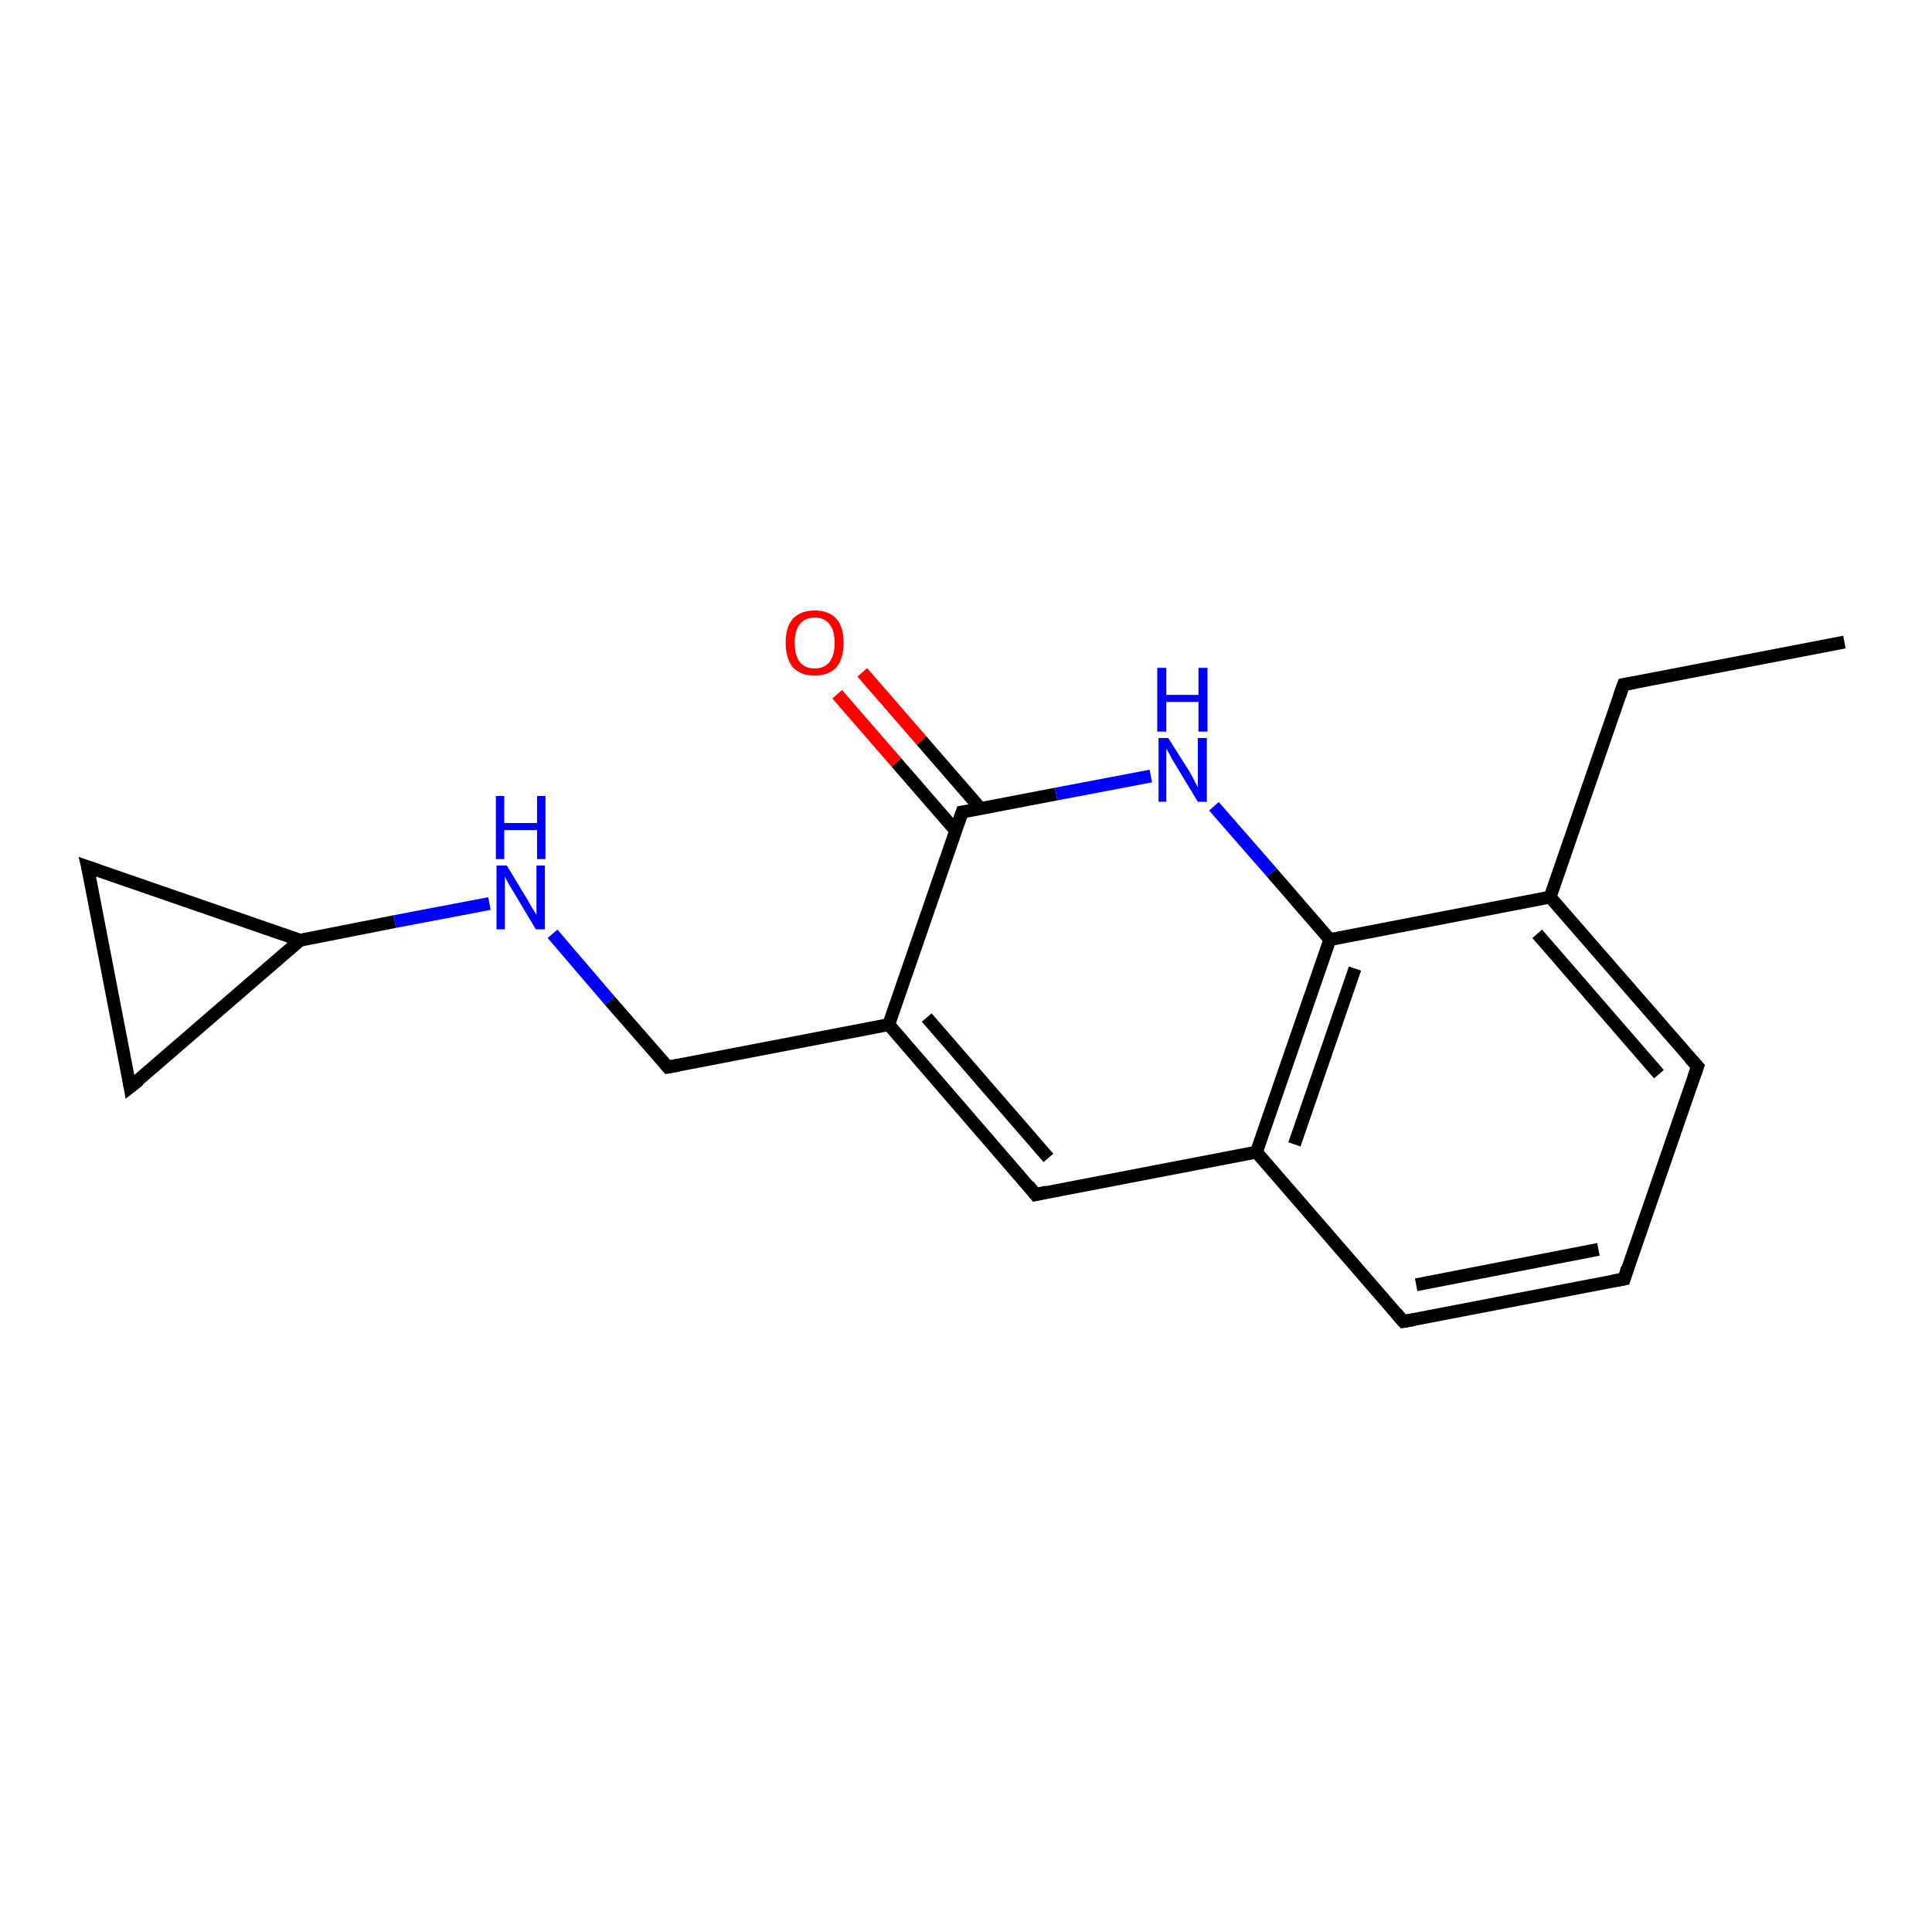 <?xml version='1.0' encoding='iso-8859-1'?>
<svg version='1.1' baseProfile='full'
              xmlns='http://www.w3.org/2000/svg'
                      xmlns:rdkit='http://www.rdkit.org/xml'
                      xmlns:xlink='http://www.w3.org/1999/xlink'
                  xml:space='preserve'
width='300px' height='300px' viewBox='0 0 300 300'>
<!-- END OF HEADER -->
<rect style='opacity:1.0;fill:#FFFFFF;stroke:none' width='300.0' height='300.0' x='0.0' y='0.0'> </rect>
<path class='bond-0 atom-0 atom-1' d='M 252.2,198.6 L 217.9,205.2' style='fill:none;fill-rule:evenodd;stroke:#000000;stroke-width:2.0px;stroke-linecap:butt;stroke-linejoin:miter;stroke-opacity:1' />
<path class='bond-0 atom-0 atom-1' d='M 248.2,194.0 L 219.9,199.5' style='fill:none;fill-rule:evenodd;stroke:#000000;stroke-width:2.0px;stroke-linecap:butt;stroke-linejoin:miter;stroke-opacity:1' />
<path class='bond-1 atom-1 atom-2' d='M 217.9,205.2 L 195.1,178.9' style='fill:none;fill-rule:evenodd;stroke:#000000;stroke-width:2.0px;stroke-linecap:butt;stroke-linejoin:miter;stroke-opacity:1' />
<path class='bond-2 atom-2 atom-3' d='M 195.1,178.9 L 160.8,185.5' style='fill:none;fill-rule:evenodd;stroke:#000000;stroke-width:2.0px;stroke-linecap:butt;stroke-linejoin:miter;stroke-opacity:1' />
<path class='bond-3 atom-3 atom-4' d='M 160.8,185.5 L 138.0,159.1' style='fill:none;fill-rule:evenodd;stroke:#000000;stroke-width:2.0px;stroke-linecap:butt;stroke-linejoin:miter;stroke-opacity:1' />
<path class='bond-3 atom-3 atom-4' d='M 162.8,179.8 L 143.9,158.0' style='fill:none;fill-rule:evenodd;stroke:#000000;stroke-width:2.0px;stroke-linecap:butt;stroke-linejoin:miter;stroke-opacity:1' />
<path class='bond-4 atom-4 atom-5' d='M 138.0,159.1 L 103.7,165.7' style='fill:none;fill-rule:evenodd;stroke:#000000;stroke-width:2.0px;stroke-linecap:butt;stroke-linejoin:miter;stroke-opacity:1' />
<path class='bond-5 atom-5 atom-6' d='M 103.7,165.7 L 94.7,155.4' style='fill:none;fill-rule:evenodd;stroke:#000000;stroke-width:2.0px;stroke-linecap:butt;stroke-linejoin:miter;stroke-opacity:1' />
<path class='bond-5 atom-5 atom-6' d='M 94.7,155.4 L 85.8,145.0' style='fill:none;fill-rule:evenodd;stroke:#0000FF;stroke-width:2.0px;stroke-linecap:butt;stroke-linejoin:miter;stroke-opacity:1' />
<path class='bond-6 atom-6 atom-7' d='M 76.0,140.3 L 61.3,143.1' style='fill:none;fill-rule:evenodd;stroke:#0000FF;stroke-width:2.0px;stroke-linecap:butt;stroke-linejoin:miter;stroke-opacity:1' />
<path class='bond-6 atom-6 atom-7' d='M 61.3,143.1 L 46.6,146.0' style='fill:none;fill-rule:evenodd;stroke:#000000;stroke-width:2.0px;stroke-linecap:butt;stroke-linejoin:miter;stroke-opacity:1' />
<path class='bond-7 atom-7 atom-8' d='M 46.6,146.0 L 20.2,168.8' style='fill:none;fill-rule:evenodd;stroke:#000000;stroke-width:2.0px;stroke-linecap:butt;stroke-linejoin:miter;stroke-opacity:1' />
<path class='bond-8 atom-8 atom-9' d='M 20.2,168.8 L 13.6,134.6' style='fill:none;fill-rule:evenodd;stroke:#000000;stroke-width:2.0px;stroke-linecap:butt;stroke-linejoin:miter;stroke-opacity:1' />
<path class='bond-9 atom-4 atom-10' d='M 138.0,159.1 L 149.4,126.1' style='fill:none;fill-rule:evenodd;stroke:#000000;stroke-width:2.0px;stroke-linecap:butt;stroke-linejoin:miter;stroke-opacity:1' />
<path class='bond-10 atom-10 atom-11' d='M 149.4,126.1 L 164.0,123.3' style='fill:none;fill-rule:evenodd;stroke:#000000;stroke-width:2.0px;stroke-linecap:butt;stroke-linejoin:miter;stroke-opacity:1' />
<path class='bond-10 atom-10 atom-11' d='M 164.0,123.3 L 178.7,120.5' style='fill:none;fill-rule:evenodd;stroke:#0000FF;stroke-width:2.0px;stroke-linecap:butt;stroke-linejoin:miter;stroke-opacity:1' />
<path class='bond-11 atom-11 atom-12' d='M 188.5,125.2 L 197.5,135.5' style='fill:none;fill-rule:evenodd;stroke:#0000FF;stroke-width:2.0px;stroke-linecap:butt;stroke-linejoin:miter;stroke-opacity:1' />
<path class='bond-11 atom-11 atom-12' d='M 197.5,135.5 L 206.5,145.9' style='fill:none;fill-rule:evenodd;stroke:#000000;stroke-width:2.0px;stroke-linecap:butt;stroke-linejoin:miter;stroke-opacity:1' />
<path class='bond-12 atom-12 atom-13' d='M 206.5,145.9 L 240.7,139.3' style='fill:none;fill-rule:evenodd;stroke:#000000;stroke-width:2.0px;stroke-linecap:butt;stroke-linejoin:miter;stroke-opacity:1' />
<path class='bond-13 atom-13 atom-14' d='M 240.7,139.3 L 252.1,106.3' style='fill:none;fill-rule:evenodd;stroke:#000000;stroke-width:2.0px;stroke-linecap:butt;stroke-linejoin:miter;stroke-opacity:1' />
<path class='bond-14 atom-14 atom-15' d='M 252.1,106.3 L 286.4,99.7' style='fill:none;fill-rule:evenodd;stroke:#000000;stroke-width:2.0px;stroke-linecap:butt;stroke-linejoin:miter;stroke-opacity:1' />
<path class='bond-15 atom-13 atom-16' d='M 240.7,139.3 L 263.6,165.6' style='fill:none;fill-rule:evenodd;stroke:#000000;stroke-width:2.0px;stroke-linecap:butt;stroke-linejoin:miter;stroke-opacity:1' />
<path class='bond-15 atom-13 atom-16' d='M 238.7,145.0 L 257.6,166.8' style='fill:none;fill-rule:evenodd;stroke:#000000;stroke-width:2.0px;stroke-linecap:butt;stroke-linejoin:miter;stroke-opacity:1' />
<path class='bond-16 atom-10 atom-17' d='M 152.3,125.6 L 143.1,115.0' style='fill:none;fill-rule:evenodd;stroke:#000000;stroke-width:2.0px;stroke-linecap:butt;stroke-linejoin:miter;stroke-opacity:1' />
<path class='bond-16 atom-10 atom-17' d='M 143.1,115.0 L 133.9,104.4' style='fill:none;fill-rule:evenodd;stroke:#FF0000;stroke-width:2.0px;stroke-linecap:butt;stroke-linejoin:miter;stroke-opacity:1' />
<path class='bond-16 atom-10 atom-17' d='M 148.4,129.0 L 139.2,118.4' style='fill:none;fill-rule:evenodd;stroke:#000000;stroke-width:2.0px;stroke-linecap:butt;stroke-linejoin:miter;stroke-opacity:1' />
<path class='bond-16 atom-10 atom-17' d='M 139.2,118.4 L 130.0,107.8' style='fill:none;fill-rule:evenodd;stroke:#FF0000;stroke-width:2.0px;stroke-linecap:butt;stroke-linejoin:miter;stroke-opacity:1' />
<path class='bond-17 atom-9 atom-7' d='M 13.6,134.6 L 46.6,146.0' style='fill:none;fill-rule:evenodd;stroke:#000000;stroke-width:2.0px;stroke-linecap:butt;stroke-linejoin:miter;stroke-opacity:1' />
<path class='bond-18 atom-12 atom-2' d='M 206.5,145.9 L 195.1,178.9' style='fill:none;fill-rule:evenodd;stroke:#000000;stroke-width:2.0px;stroke-linecap:butt;stroke-linejoin:miter;stroke-opacity:1' />
<path class='bond-18 atom-12 atom-2' d='M 210.4,150.4 L 201.0,177.7' style='fill:none;fill-rule:evenodd;stroke:#000000;stroke-width:2.0px;stroke-linecap:butt;stroke-linejoin:miter;stroke-opacity:1' />
<path class='bond-19 atom-16 atom-0' d='M 263.6,165.6 L 252.2,198.6' style='fill:none;fill-rule:evenodd;stroke:#000000;stroke-width:2.0px;stroke-linecap:butt;stroke-linejoin:miter;stroke-opacity:1' />
<path d='M 250.5,198.9 L 252.2,198.6 L 252.7,196.9' style='fill:none;stroke:#000000;stroke-width:2.0px;stroke-linecap:butt;stroke-linejoin:miter;stroke-opacity:1;' />
<path d='M 219.6,204.9 L 217.9,205.2 L 216.8,203.9' style='fill:none;stroke:#000000;stroke-width:2.0px;stroke-linecap:butt;stroke-linejoin:miter;stroke-opacity:1;' />
<path d='M 162.5,185.1 L 160.8,185.5 L 159.7,184.1' style='fill:none;stroke:#000000;stroke-width:2.0px;stroke-linecap:butt;stroke-linejoin:miter;stroke-opacity:1;' />
<path d='M 105.4,165.4 L 103.7,165.7 L 103.3,165.2' style='fill:none;stroke:#000000;stroke-width:2.0px;stroke-linecap:butt;stroke-linejoin:miter;stroke-opacity:1;' />
<path d='M 21.6,167.7 L 20.2,168.8 L 19.9,167.1' style='fill:none;stroke:#000000;stroke-width:2.0px;stroke-linecap:butt;stroke-linejoin:miter;stroke-opacity:1;' />
<path d='M 14.0,136.3 L 13.6,134.6 L 15.3,135.2' style='fill:none;stroke:#000000;stroke-width:2.0px;stroke-linecap:butt;stroke-linejoin:miter;stroke-opacity:1;' />
<path d='M 148.8,127.8 L 149.4,126.1 L 150.1,126.0' style='fill:none;stroke:#000000;stroke-width:2.0px;stroke-linecap:butt;stroke-linejoin:miter;stroke-opacity:1;' />
<path d='M 251.5,108.0 L 252.1,106.3 L 253.8,106.0' style='fill:none;stroke:#000000;stroke-width:2.0px;stroke-linecap:butt;stroke-linejoin:miter;stroke-opacity:1;' />
<path d='M 262.4,164.3 L 263.6,165.6 L 263.0,167.3' style='fill:none;stroke:#000000;stroke-width:2.0px;stroke-linecap:butt;stroke-linejoin:miter;stroke-opacity:1;' />
<path class='atom-6' d='M 78.7 134.4
L 81.9 139.7
Q 82.2 140.2, 82.7 141.1
Q 83.3 142.0, 83.3 142.1
L 83.3 134.4
L 84.6 134.4
L 84.6 144.3
L 83.2 144.3
L 79.8 138.6
Q 79.4 137.9, 78.9 137.1
Q 78.5 136.4, 78.4 136.1
L 78.4 144.3
L 77.1 144.3
L 77.1 134.4
L 78.7 134.4
' fill='#0000FF'/>
<path class='atom-6' d='M 77.0 123.6
L 78.3 123.6
L 78.3 127.8
L 83.4 127.8
L 83.4 123.6
L 84.7 123.6
L 84.7 133.4
L 83.4 133.4
L 83.4 128.9
L 78.3 128.9
L 78.3 133.4
L 77.0 133.4
L 77.0 123.6
' fill='#0000FF'/>
<path class='atom-11' d='M 181.4 114.6
L 184.7 119.8
Q 185.0 120.3, 185.5 121.3
Q 186.0 122.2, 186.0 122.3
L 186.0 114.6
L 187.4 114.6
L 187.4 124.5
L 186.0 124.5
L 182.5 118.7
Q 182.1 118.1, 181.7 117.3
Q 181.3 116.5, 181.1 116.3
L 181.1 124.5
L 179.9 124.5
L 179.9 114.6
L 181.4 114.6
' fill='#0000FF'/>
<path class='atom-11' d='M 179.7 103.7
L 181.1 103.7
L 181.1 107.9
L 186.1 107.9
L 186.1 103.7
L 187.5 103.7
L 187.5 113.6
L 186.1 113.6
L 186.1 109.0
L 181.1 109.0
L 181.1 113.6
L 179.7 113.6
L 179.7 103.7
' fill='#0000FF'/>
<path class='atom-17' d='M 122.0 99.8
Q 122.0 97.4, 123.1 96.1
Q 124.3 94.8, 126.5 94.8
Q 128.7 94.8, 129.9 96.1
Q 131.0 97.4, 131.0 99.8
Q 131.0 102.2, 129.9 103.6
Q 128.7 104.9, 126.5 104.9
Q 124.3 104.9, 123.1 103.6
Q 122.0 102.2, 122.0 99.8
M 126.5 103.8
Q 128.0 103.8, 128.8 102.8
Q 129.6 101.8, 129.6 99.8
Q 129.6 97.9, 128.8 96.9
Q 128.0 95.9, 126.5 95.9
Q 125.0 95.9, 124.2 96.9
Q 123.4 97.9, 123.4 99.8
Q 123.4 101.8, 124.2 102.8
Q 125.0 103.8, 126.5 103.8
' fill='#FF0000'/>
</svg>

